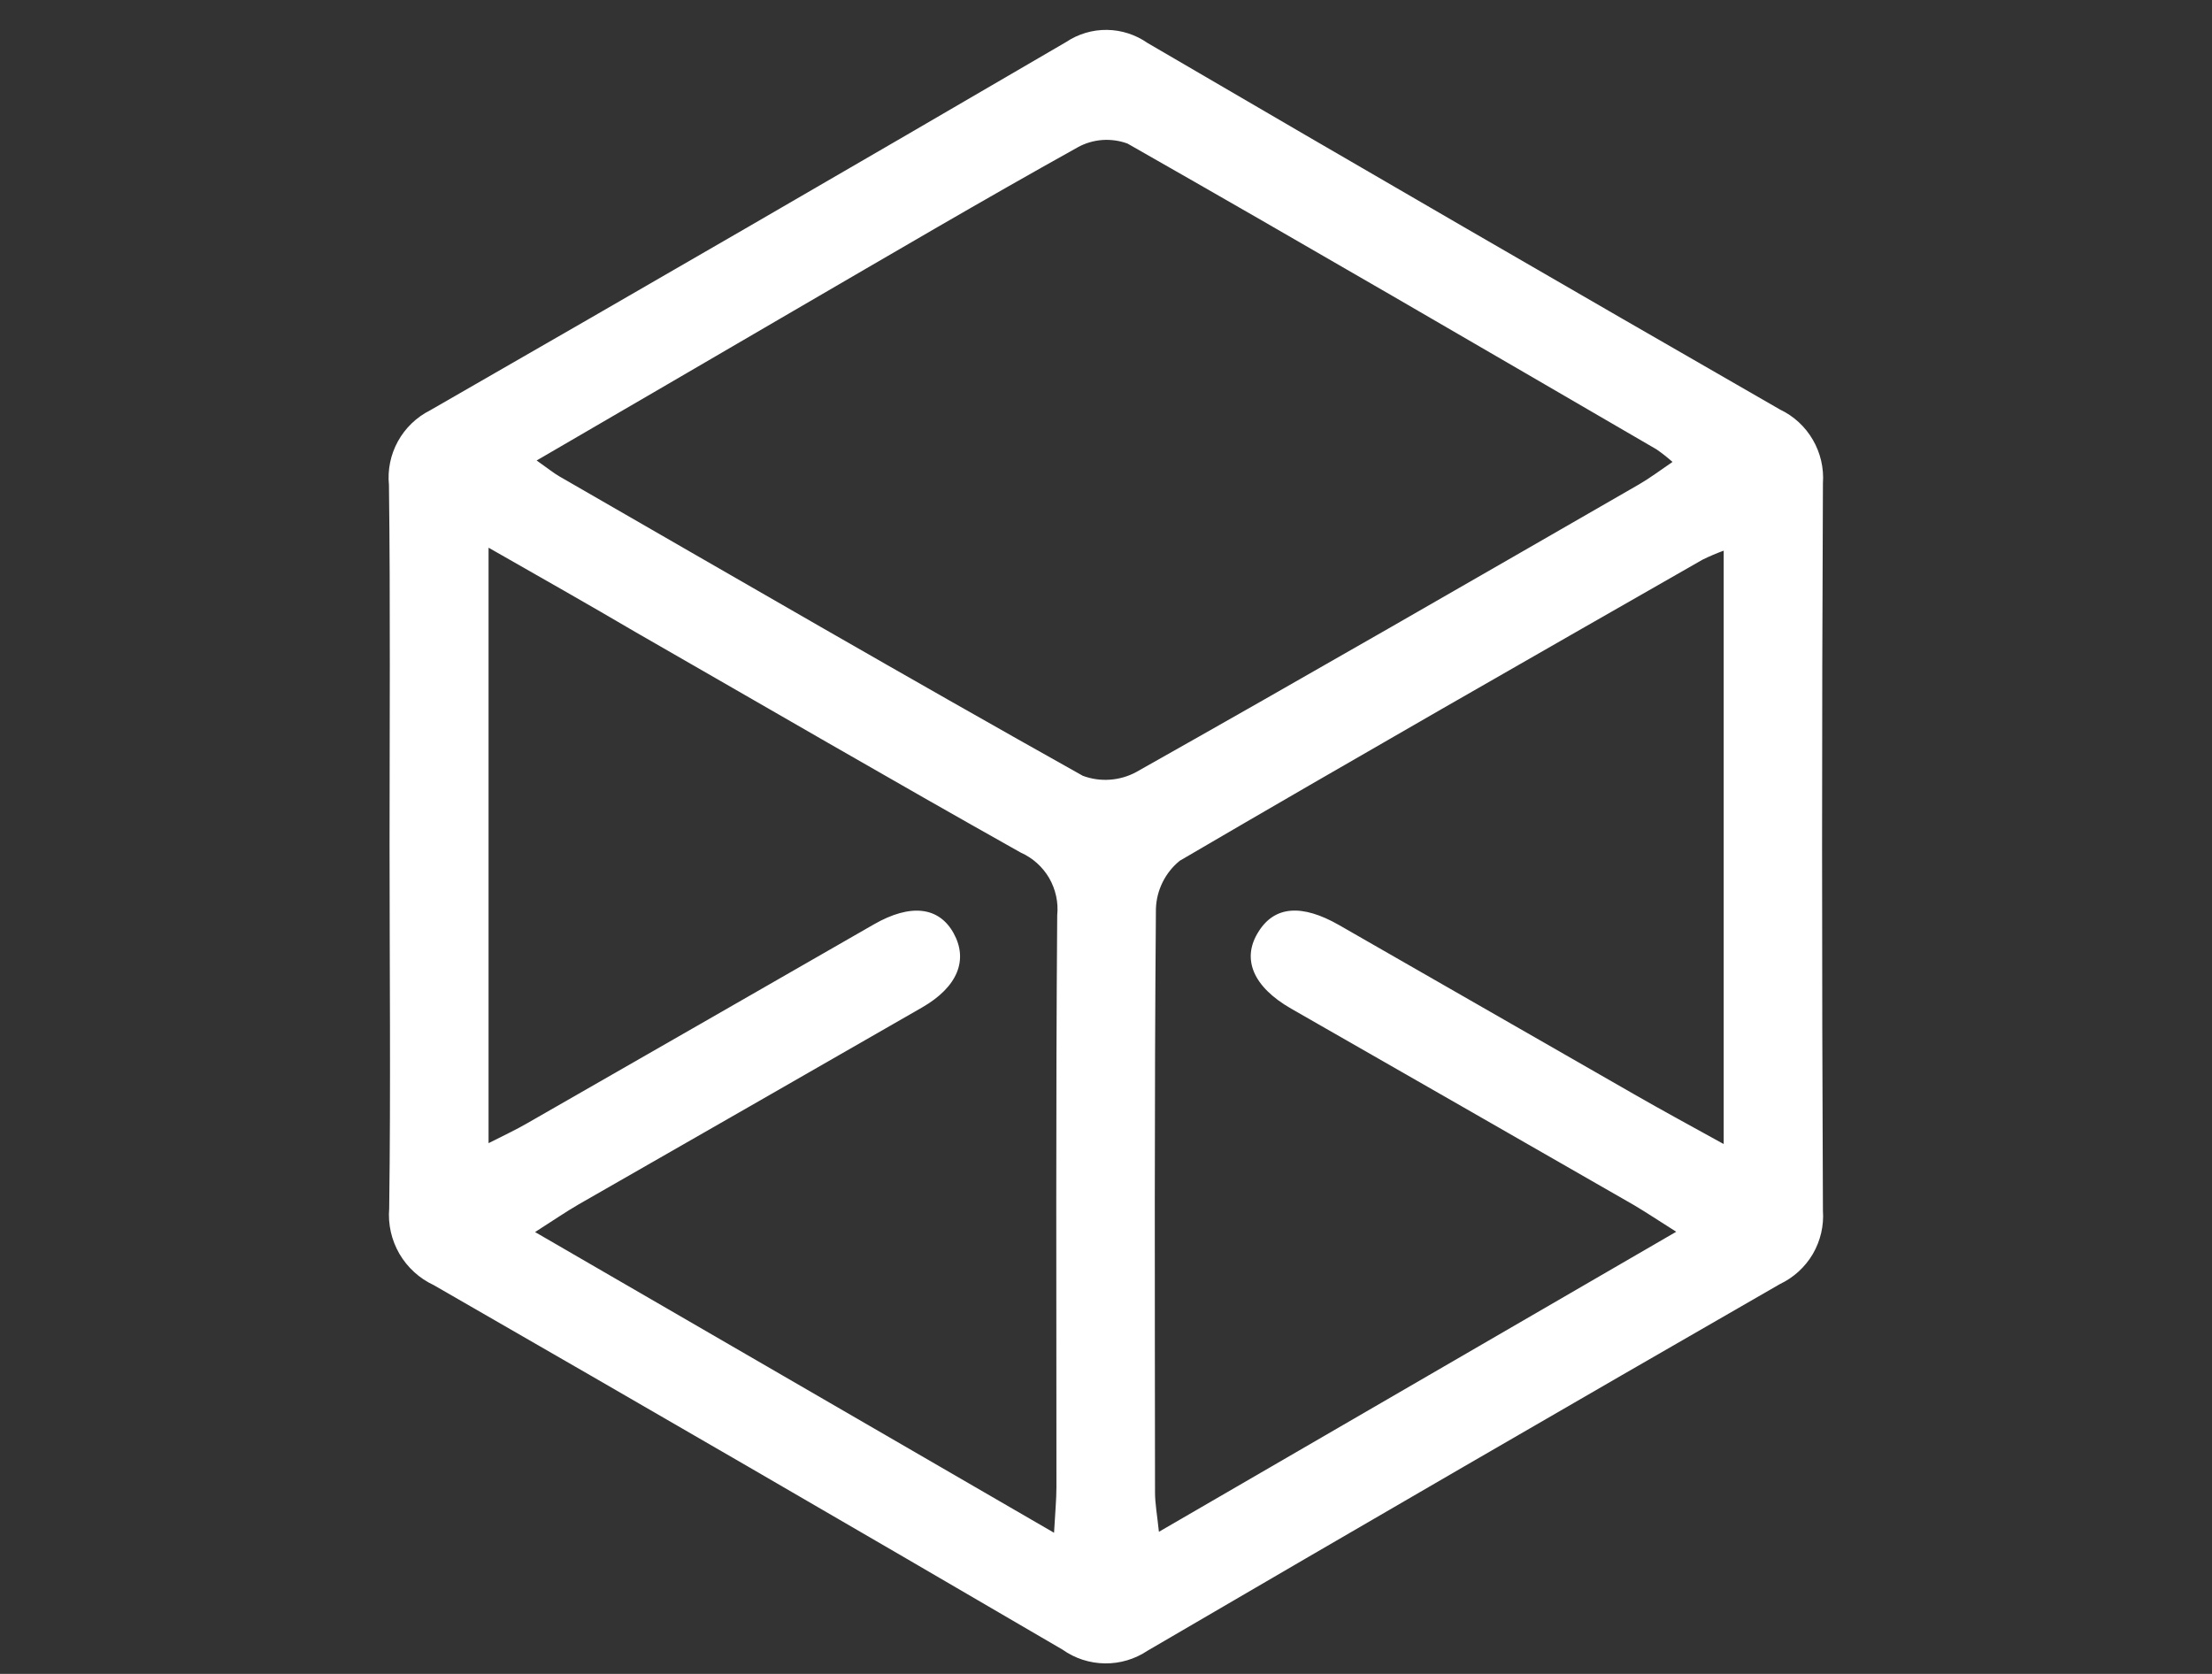 <svg width="37" height="28" viewBox="0 0 37 28" fill="none" xmlns="http://www.w3.org/2000/svg">
<rect x="0" y="0" width="37" height="28" fill="#333333" stroke="none"/>
<path d="M6.516 14.122C6.516 12.119 6.531 10.116 6.506 8.113C6.481 7.86 6.533 7.605 6.656 7.382C6.779 7.159 6.967 6.978 7.194 6.864C10.748 4.823 14.294 2.769 17.833 0.703C18.035 0.568 18.273 0.497 18.516 0.5C18.759 0.503 18.996 0.58 19.195 0.719C22.715 2.776 26.242 4.82 29.775 6.851C30.005 6.96 30.196 7.137 30.323 7.356C30.451 7.576 30.51 7.829 30.492 8.083C30.473 12.139 30.473 16.195 30.492 20.251C30.51 20.504 30.451 20.756 30.323 20.976C30.194 21.195 30.003 21.37 29.773 21.479C26.24 23.511 22.714 25.556 19.195 27.612C18.984 27.753 18.735 27.828 18.481 27.824C18.227 27.821 17.98 27.741 17.773 27.594C14.273 25.549 10.767 23.516 7.256 21.497C7.015 21.385 6.815 21.202 6.681 20.973C6.548 20.743 6.488 20.479 6.51 20.214C6.537 18.179 6.516 16.154 6.516 14.122ZM8.978 7.704C9.177 7.844 9.262 7.914 9.357 7.969C12.271 9.647 15.18 11.335 18.112 12.977C18.257 13.031 18.411 13.053 18.566 13.042C18.72 13.031 18.87 12.988 19.006 12.914C21.819 11.33 24.616 9.714 27.415 8.103C27.595 7.999 27.764 7.871 27.976 7.727C27.891 7.652 27.802 7.581 27.709 7.517C24.762 5.804 21.819 4.086 18.861 2.402C18.726 2.352 18.581 2.332 18.437 2.342C18.293 2.353 18.153 2.394 18.027 2.464C16.431 3.352 14.855 4.28 13.279 5.196C11.875 6.014 10.476 6.832 8.974 7.704H8.978ZM28.038 20.604C27.739 20.414 27.537 20.281 27.338 20.162C25.425 19.064 23.511 17.967 21.597 16.872C20.958 16.506 20.763 16.037 21.051 15.585C21.319 15.154 21.776 15.117 22.402 15.476C24.044 16.418 25.687 17.36 27.33 18.302C27.806 18.575 28.288 18.837 28.832 19.137V9.211C28.712 9.255 28.594 9.305 28.478 9.362C25.559 11.031 22.636 12.7 19.734 14.398C19.614 14.495 19.516 14.618 19.447 14.757C19.378 14.896 19.34 15.047 19.335 15.202C19.308 18.456 19.317 21.713 19.32 24.965C19.32 25.15 19.355 25.335 19.385 25.623L28.038 20.604ZM8.172 9.164V19.122C8.434 18.989 8.633 18.897 8.82 18.788C10.753 17.681 12.685 16.572 14.616 15.463C15.23 15.11 15.706 15.166 15.951 15.61C16.197 16.054 16.023 16.508 15.422 16.853C13.509 17.952 11.596 19.049 9.681 20.145C9.463 20.271 9.256 20.414 8.95 20.609L17.631 25.639C17.649 25.305 17.671 25.085 17.671 24.873C17.671 21.686 17.659 18.498 17.684 15.311C17.706 15.094 17.658 14.876 17.549 14.687C17.439 14.499 17.273 14.35 17.073 14.261C14.916 13.05 12.78 11.807 10.635 10.576C9.848 10.114 9.042 9.657 8.177 9.164H8.172Z" fill="white"/>
</svg>
